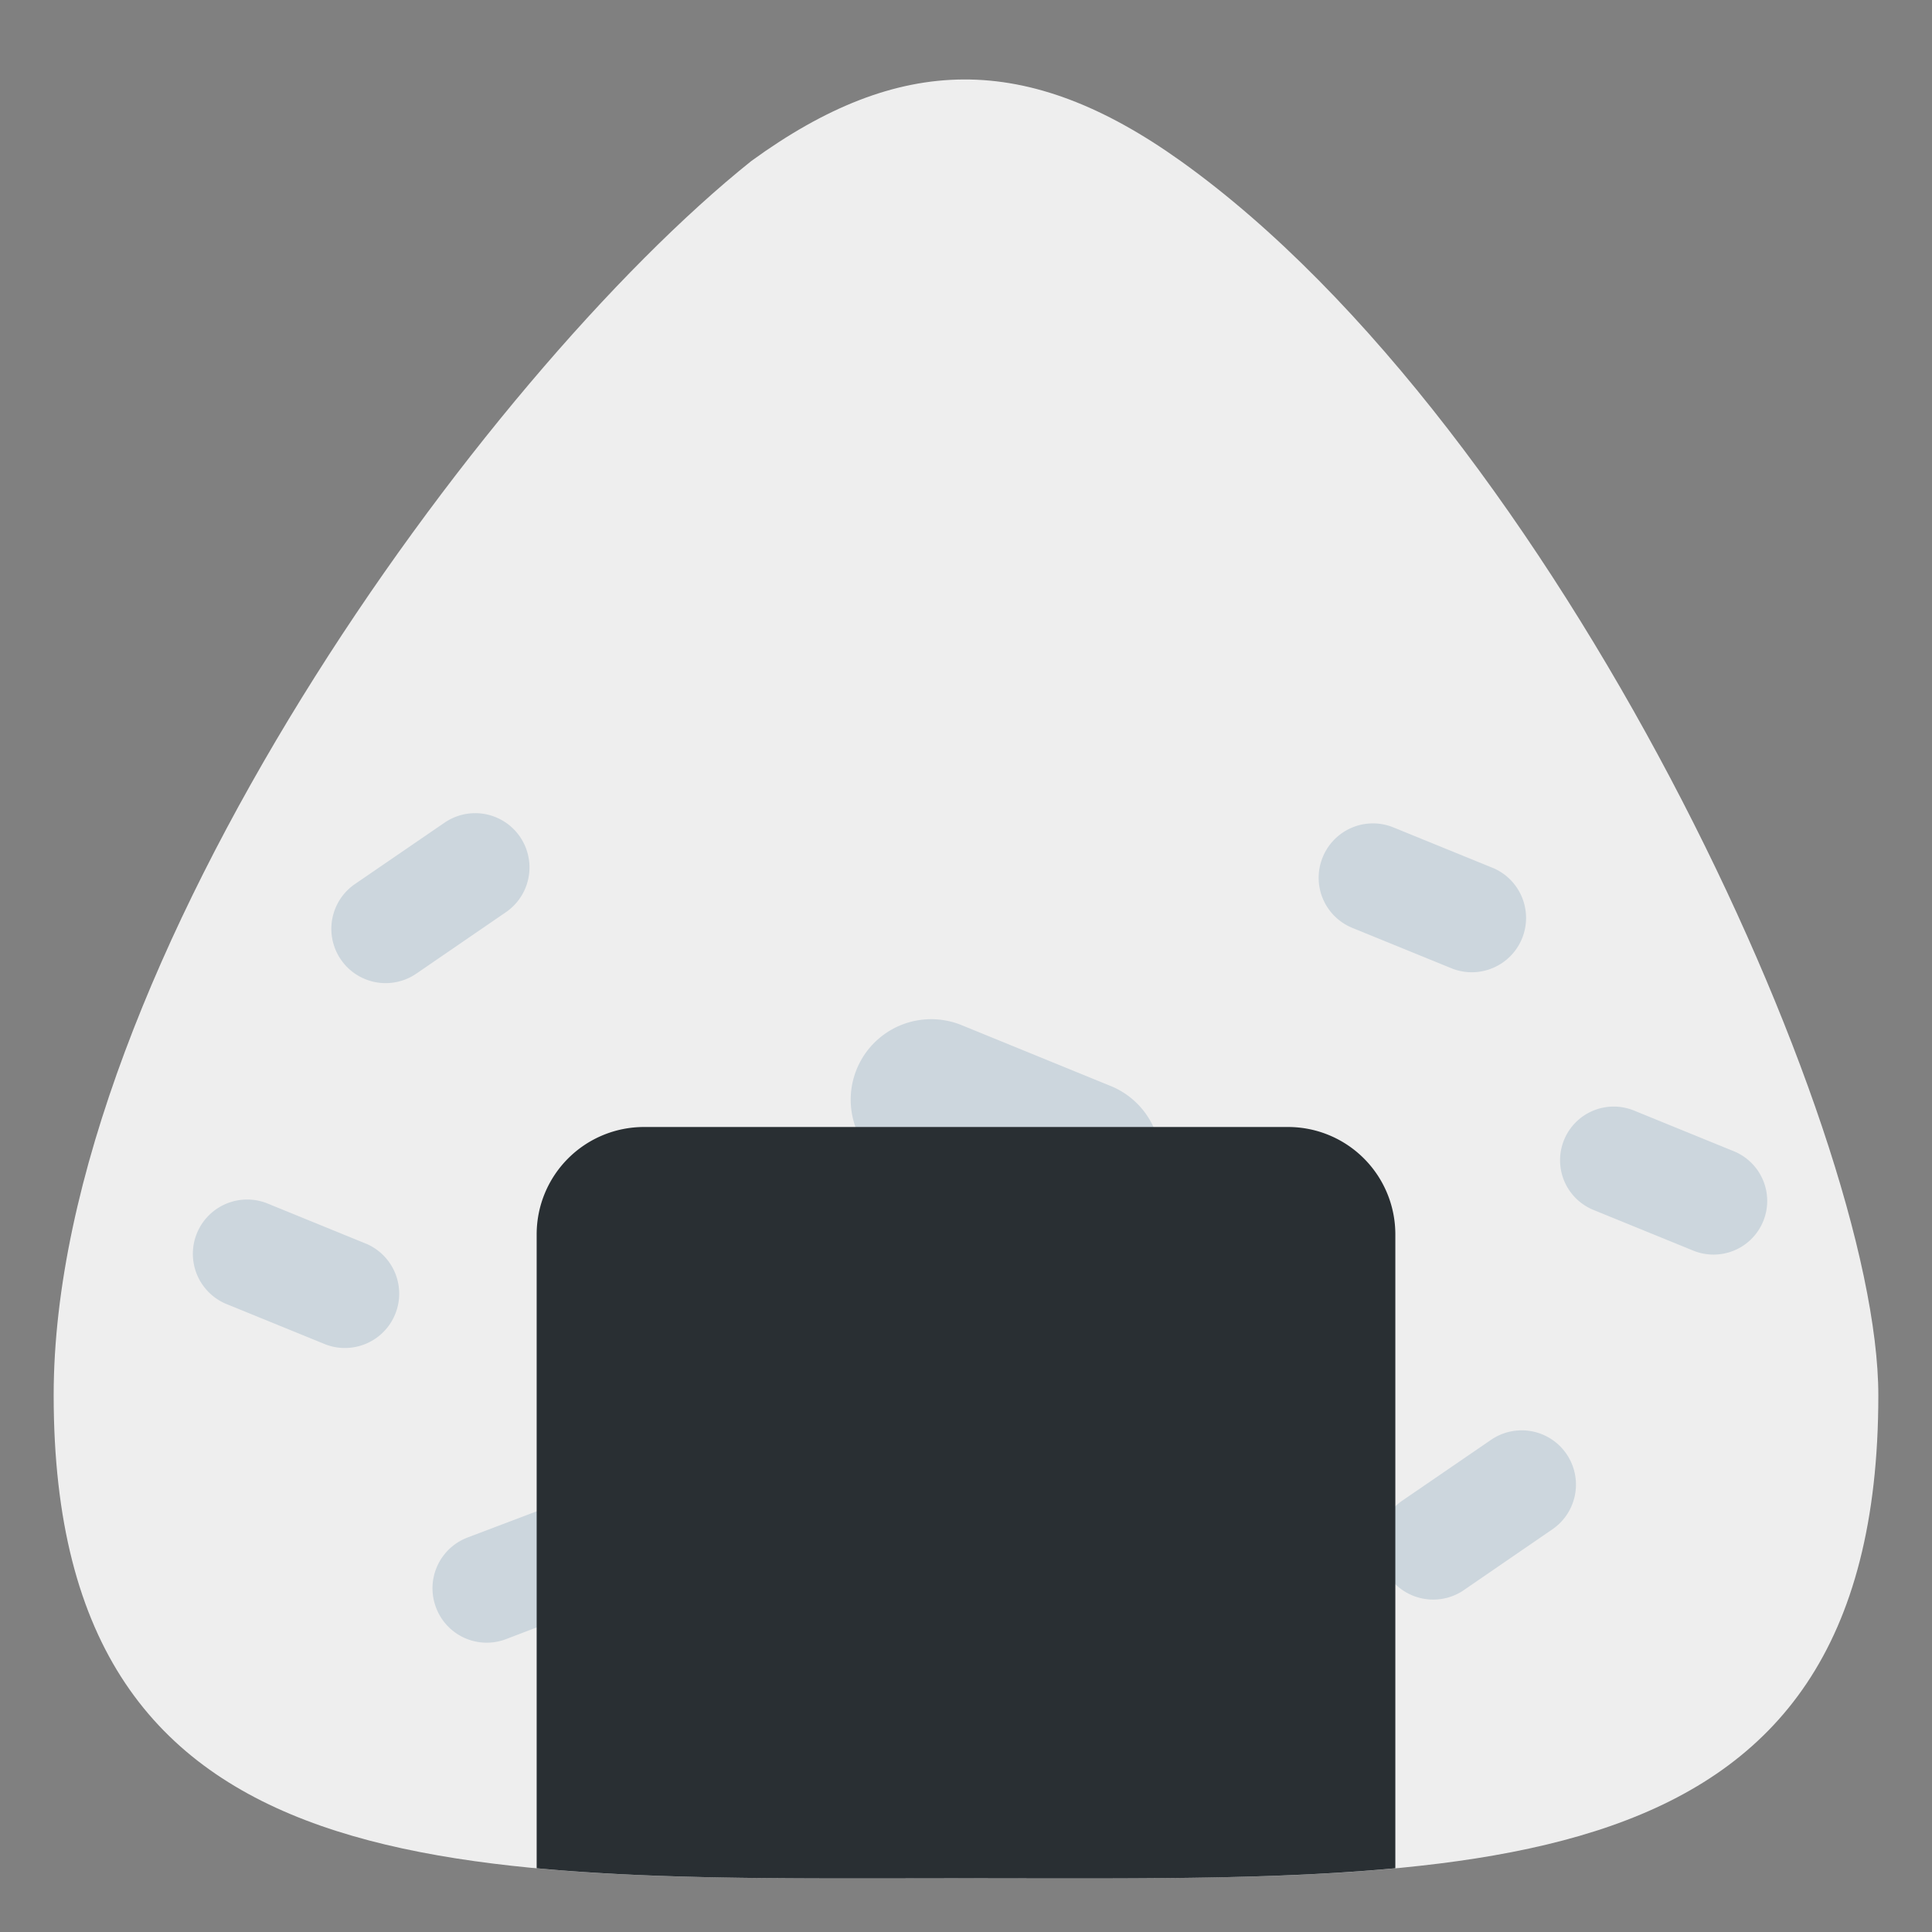 <svg viewBox="0 0 36 36" xmlns="http://www.w3.org/2000/svg"><rect x="0" y="0" width="36" height="36" fill="#808080" stroke="none"/><path d="M35 26c0 9.389-7.609 9-17 9s-17 .389-17-9C1 18 9 7 14 3c2.75-2 5.129-2.051 8 0 7 5 13 18 13 23z" fill="#eee"/><path d="M27.258 29.642a1.012 1.012 0 01-1.144-1.669l1.67-1.144a1.01 1.01 0 011.142 1.668zm2.438-7.095a1 1 0 11.755-1.852l1.852.755a1 1 0 11-.755 1.852zm-4.494-5.256a1.008 1.008 0 01-.555-1.318 1.01 1.01 0 011.316-.556l1.875.764a1.012 1.012 0 01-.764 1.873zm-21.001 7a1.012 1.012 0 01.763-1.874l1.873.764a1.012 1.012 0 01-.762 1.874zm3.557-6.149a1.011 1.011 0 01-1.144-1.669l1.67-1.144a1.01 1.01 0 111.142 1.669zm9.028 3.739a1.5 1.5 0 111.132-2.779l2.778 1.134a1.499 1.499 0 11-1.132 2.777zm-6.184 6.052a1.011 1.011 0 11.718 1.889l-1.892.721a1.008 1.008 0 01-1.302-.586c-.2-.524.062-1.107.585-1.307z" fill="#ccd6dd"/><path d="M24 21H12a2 2 0 00-2 2v11.812c2.384.224 5.107.188 8 .188s5.616.036 8-.188V23a2 2 0 00-2-2z" fill="#292f33"/></svg>